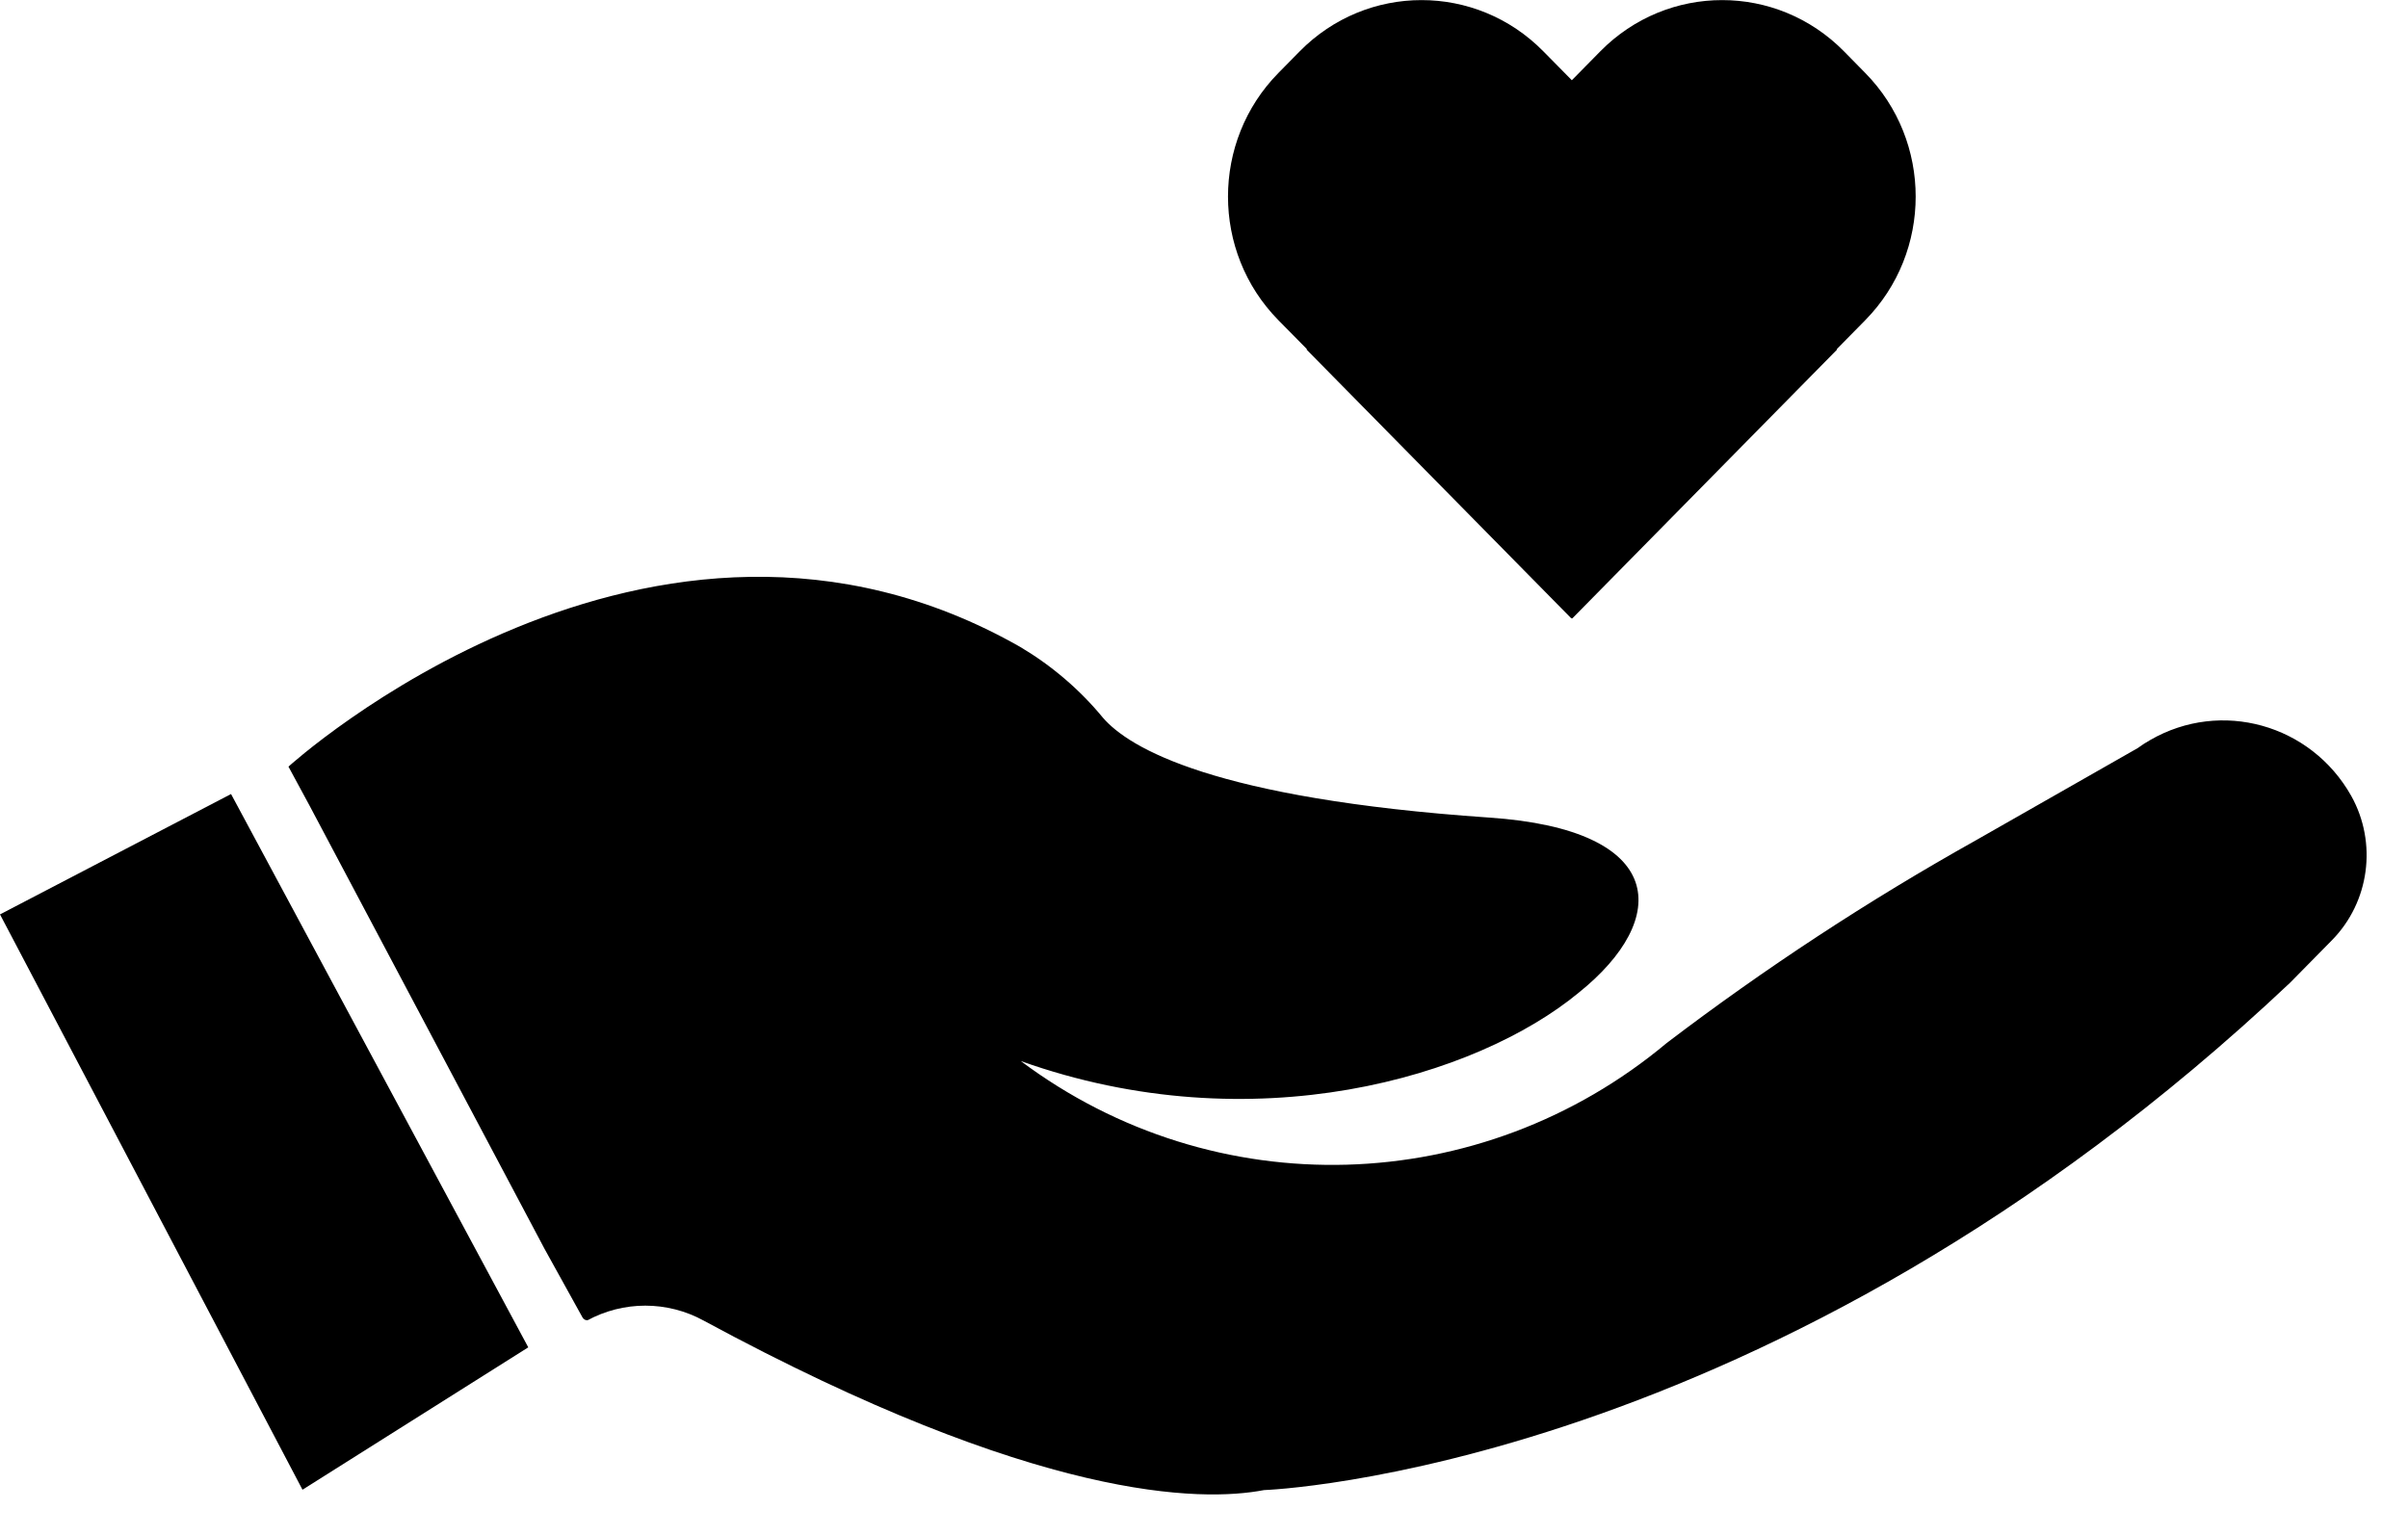 <svg width="58" height="37" viewBox="0 0 58 37" fill="none" xmlns="http://www.w3.org/2000/svg">
<path d="M14.133 31.817C15.012 31.334 16.074 31.334 16.953 31.817C25.008 36.177 28.944 36.186 30.445 35.898C30.445 35.898 42.638 35.489 55.16 23.675L56.167 22.652C57.073 21.732 57.265 20.31 56.634 19.176C55.663 17.447 53.494 16.843 51.791 17.828C51.691 17.884 51.59 17.949 51.489 18.023L47.59 20.245C44.999 21.695 42.519 23.322 40.148 25.125C35.672 28.871 29.255 29.057 24.587 25.562C30.189 27.56 35.571 25.943 38.024 23.916C40.249 22.132 40.166 19.985 35.864 19.696C29.246 19.241 27.196 18.023 26.564 17.289C26.006 16.61 25.328 16.034 24.578 15.588C15.68 10.513 6.948 18.469 6.948 18.469L7.451 19.399L13.117 30.088L14.033 31.743C14.06 31.789 14.115 31.817 14.17 31.799" fill="black"/>
<path d="M5.565 19.129L12.724 32.459L7.286 35.889L0 22.029L5.565 19.129Z" fill="black"/>
<path d="M44.926 1.757L44.414 1.236C42.794 -0.409 40.166 -0.409 38.546 1.236L37.86 1.933L37.173 1.236C35.553 -0.409 32.926 -0.409 31.306 1.236L30.793 1.757C29.173 3.402 29.173 6.07 30.793 7.715L31.48 8.412L31.47 8.421L37.85 14.9L37.86 14.891L37.869 14.9L44.249 8.421L44.24 8.412L44.926 7.715C46.547 6.07 46.547 3.402 44.926 1.757Z" fill="black"/>
</svg>
